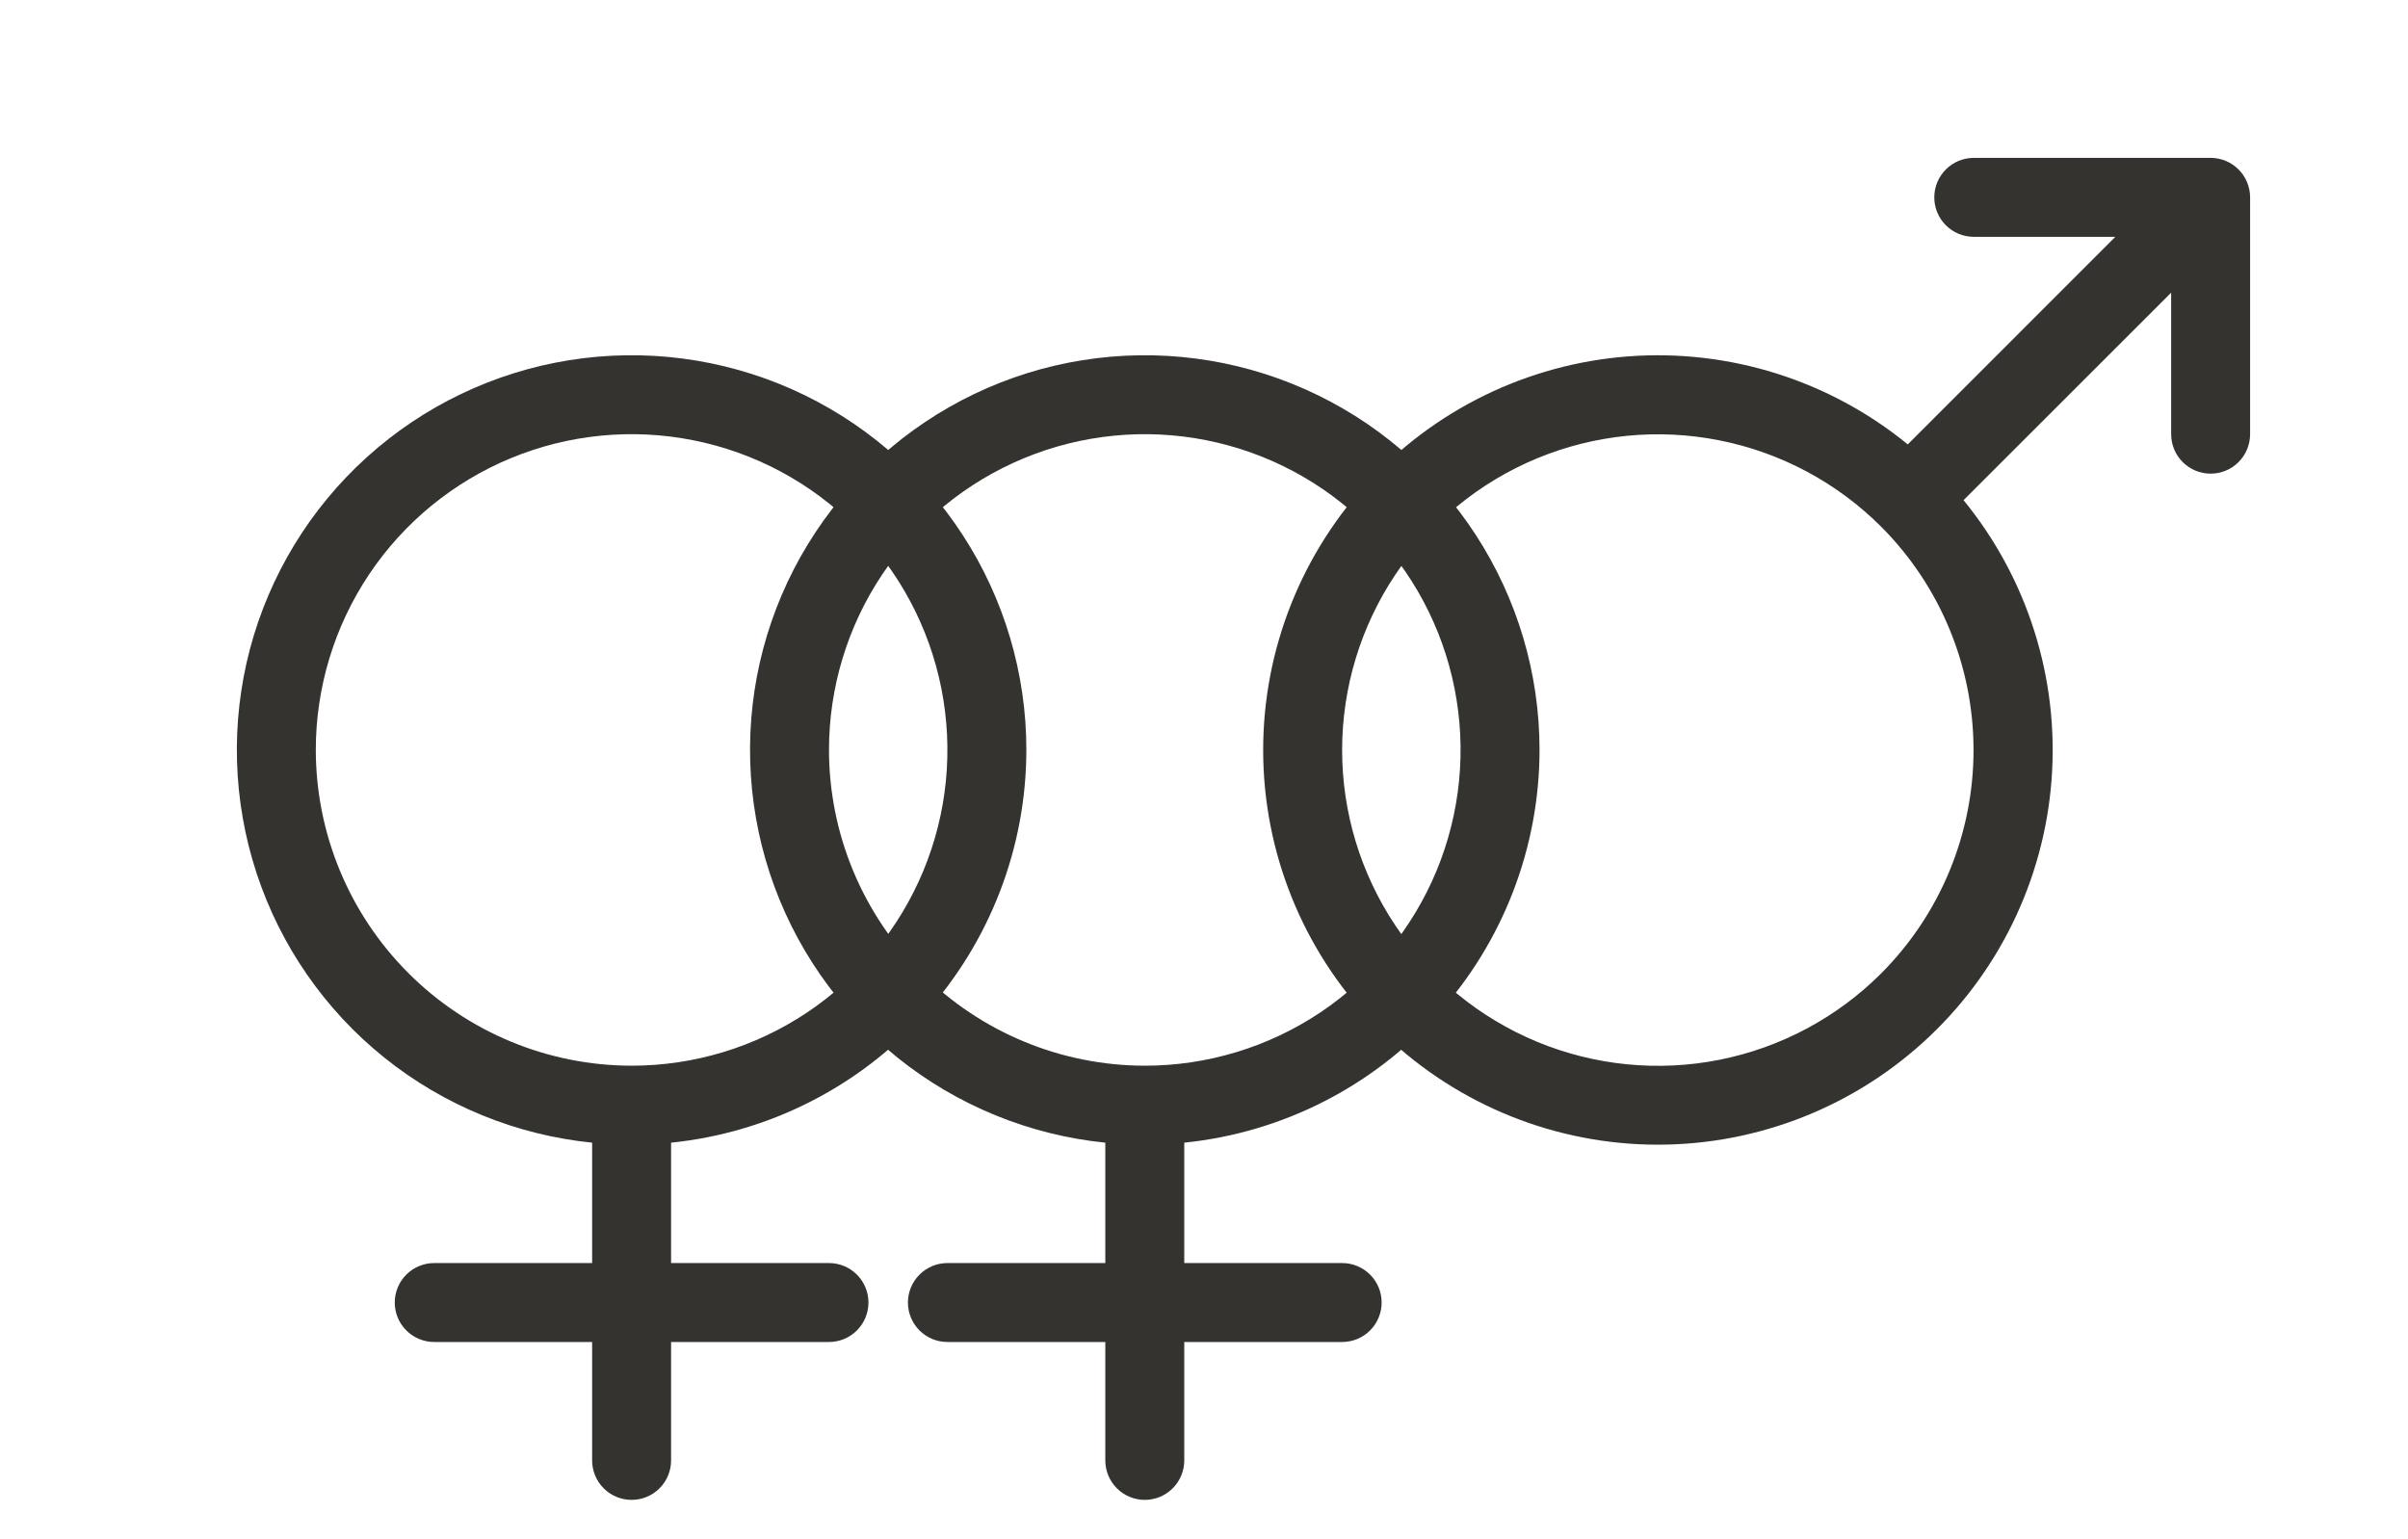 <svg width="61" height="39" viewBox="0 0 61 39" fill="none" xmlns="http://www.w3.org/2000/svg">
<path d="M56 4H50C49.735 4 49.48 4.105 49.293 4.293C49.105 4.48 49 4.735 49 5C49 5.265 49.105 5.52 49.293 5.707C49.48 5.895 49.735 6 50 6H53.586L48.328 11.259C46.341 9.635 43.807 8.837 41.248 9.029C38.69 9.222 36.304 10.39 34.583 12.293C32.862 14.196 31.938 16.687 32.002 19.252C32.066 21.816 33.114 24.258 34.928 26.072C36.742 27.886 39.184 28.934 41.748 28.998C44.313 29.062 46.804 28.138 48.707 26.417C50.61 24.696 51.778 22.31 51.971 19.752C52.163 17.193 51.365 14.659 49.741 12.672L55 7.415V11C55 11.265 55.105 11.52 55.293 11.707C55.48 11.895 55.735 12 56 12C56.265 12 56.52 11.895 56.707 11.707C56.895 11.52 57 11.265 57 11V5C57 4.735 56.895 4.48 56.707 4.293C56.52 4.105 56.265 4 56 4ZM47.655 24.661C46.536 25.78 45.111 26.541 43.559 26.85C42.007 27.158 40.399 26.999 38.937 26.394C37.476 25.788 36.226 24.763 35.347 23.447C34.469 22.132 33.999 20.585 33.999 19.003C33.999 17.421 34.469 15.874 35.347 14.559C36.226 13.243 37.476 12.218 38.937 11.612C40.399 11.007 42.007 10.848 43.559 11.157C45.111 11.465 46.536 12.226 47.655 13.345C49.153 14.847 49.994 16.882 49.994 19.003C49.994 21.125 49.153 23.159 47.655 24.661Z" fill="#343330"/>
<path d="M26 19C26 17.065 25.439 15.171 24.384 13.549C23.329 11.926 21.826 10.645 20.057 9.86C18.288 9.075 16.329 8.82 14.419 9.126C12.508 9.432 10.727 10.286 9.292 11.584C7.857 12.882 6.829 14.569 6.333 16.439C5.838 18.31 5.896 20.284 6.5 22.123C7.104 23.961 8.229 25.585 9.738 26.797C11.247 28.008 13.075 28.756 15 28.95V32H11C10.735 32 10.48 32.105 10.293 32.293C10.105 32.48 10 32.735 10 33C10 33.265 10.105 33.52 10.293 33.707C10.48 33.895 10.735 34 11 34H15V37C15 37.265 15.105 37.52 15.293 37.707C15.48 37.895 15.735 38 16 38C16.265 38 16.52 37.895 16.707 37.707C16.895 37.52 17 37.265 17 37V34H21C21.265 34 21.52 33.895 21.707 33.707C21.895 33.52 22 33.265 22 33C22 32.735 21.895 32.48 21.707 32.293C21.52 32.105 21.265 32 21 32H17V28.95C19.465 28.699 21.75 27.543 23.413 25.705C25.075 23.867 25.997 21.478 26 19ZM8 19C8 17.418 8.469 15.871 9.348 14.555C10.227 13.24 11.477 12.214 12.938 11.609C14.4 11.003 16.009 10.845 17.561 11.154C19.113 11.462 20.538 12.224 21.657 13.343C22.776 14.462 23.538 15.887 23.846 17.439C24.155 18.991 23.997 20.599 23.391 22.061C22.785 23.523 21.76 24.773 20.445 25.652C19.129 26.531 17.582 27 16 27C13.879 26.998 11.845 26.154 10.346 24.654C8.846 23.154 8.002 21.121 8 19Z" fill="#343330"/>
<path d="M39 19C39 17.065 38.438 15.171 37.383 13.549C36.329 11.926 34.826 10.645 33.057 9.86C31.288 9.075 29.329 8.82 27.419 9.126C25.508 9.432 23.727 10.286 22.292 11.584C20.857 12.882 19.829 14.569 19.333 16.439C18.838 18.31 18.896 20.284 19.5 22.123C20.104 23.961 21.229 25.585 22.738 26.797C24.247 28.008 26.075 28.756 28 28.95V32H24C23.735 32 23.48 32.105 23.293 32.293C23.105 32.48 23 32.735 23 33C23 33.265 23.105 33.52 23.293 33.707C23.48 33.895 23.735 34 24 34H28V37C28 37.265 28.105 37.52 28.293 37.707C28.48 37.895 28.735 38 29 38C29.265 38 29.52 37.895 29.707 37.707C29.895 37.52 30 37.265 30 37V34H34C34.265 34 34.52 33.895 34.707 33.707C34.895 33.52 35 33.265 35 33C35 32.735 34.895 32.48 34.707 32.293C34.52 32.105 34.265 32 34 32H30V28.95C32.465 28.699 34.75 27.543 36.413 25.705C38.075 23.867 38.997 21.478 39 19ZM21 19C21 17.418 21.469 15.871 22.348 14.555C23.227 13.24 24.477 12.214 25.939 11.609C27.4 11.003 29.009 10.845 30.561 11.154C32.113 11.462 33.538 12.224 34.657 13.343C35.776 14.462 36.538 15.887 36.846 17.439C37.155 18.991 36.996 20.599 36.391 22.061C35.785 23.523 34.76 24.773 33.445 25.652C32.129 26.531 30.582 27 29 27C26.879 26.998 24.846 26.154 23.346 24.654C21.846 23.154 21.002 21.121 21 19Z" fill="#343330"/>
</svg>
